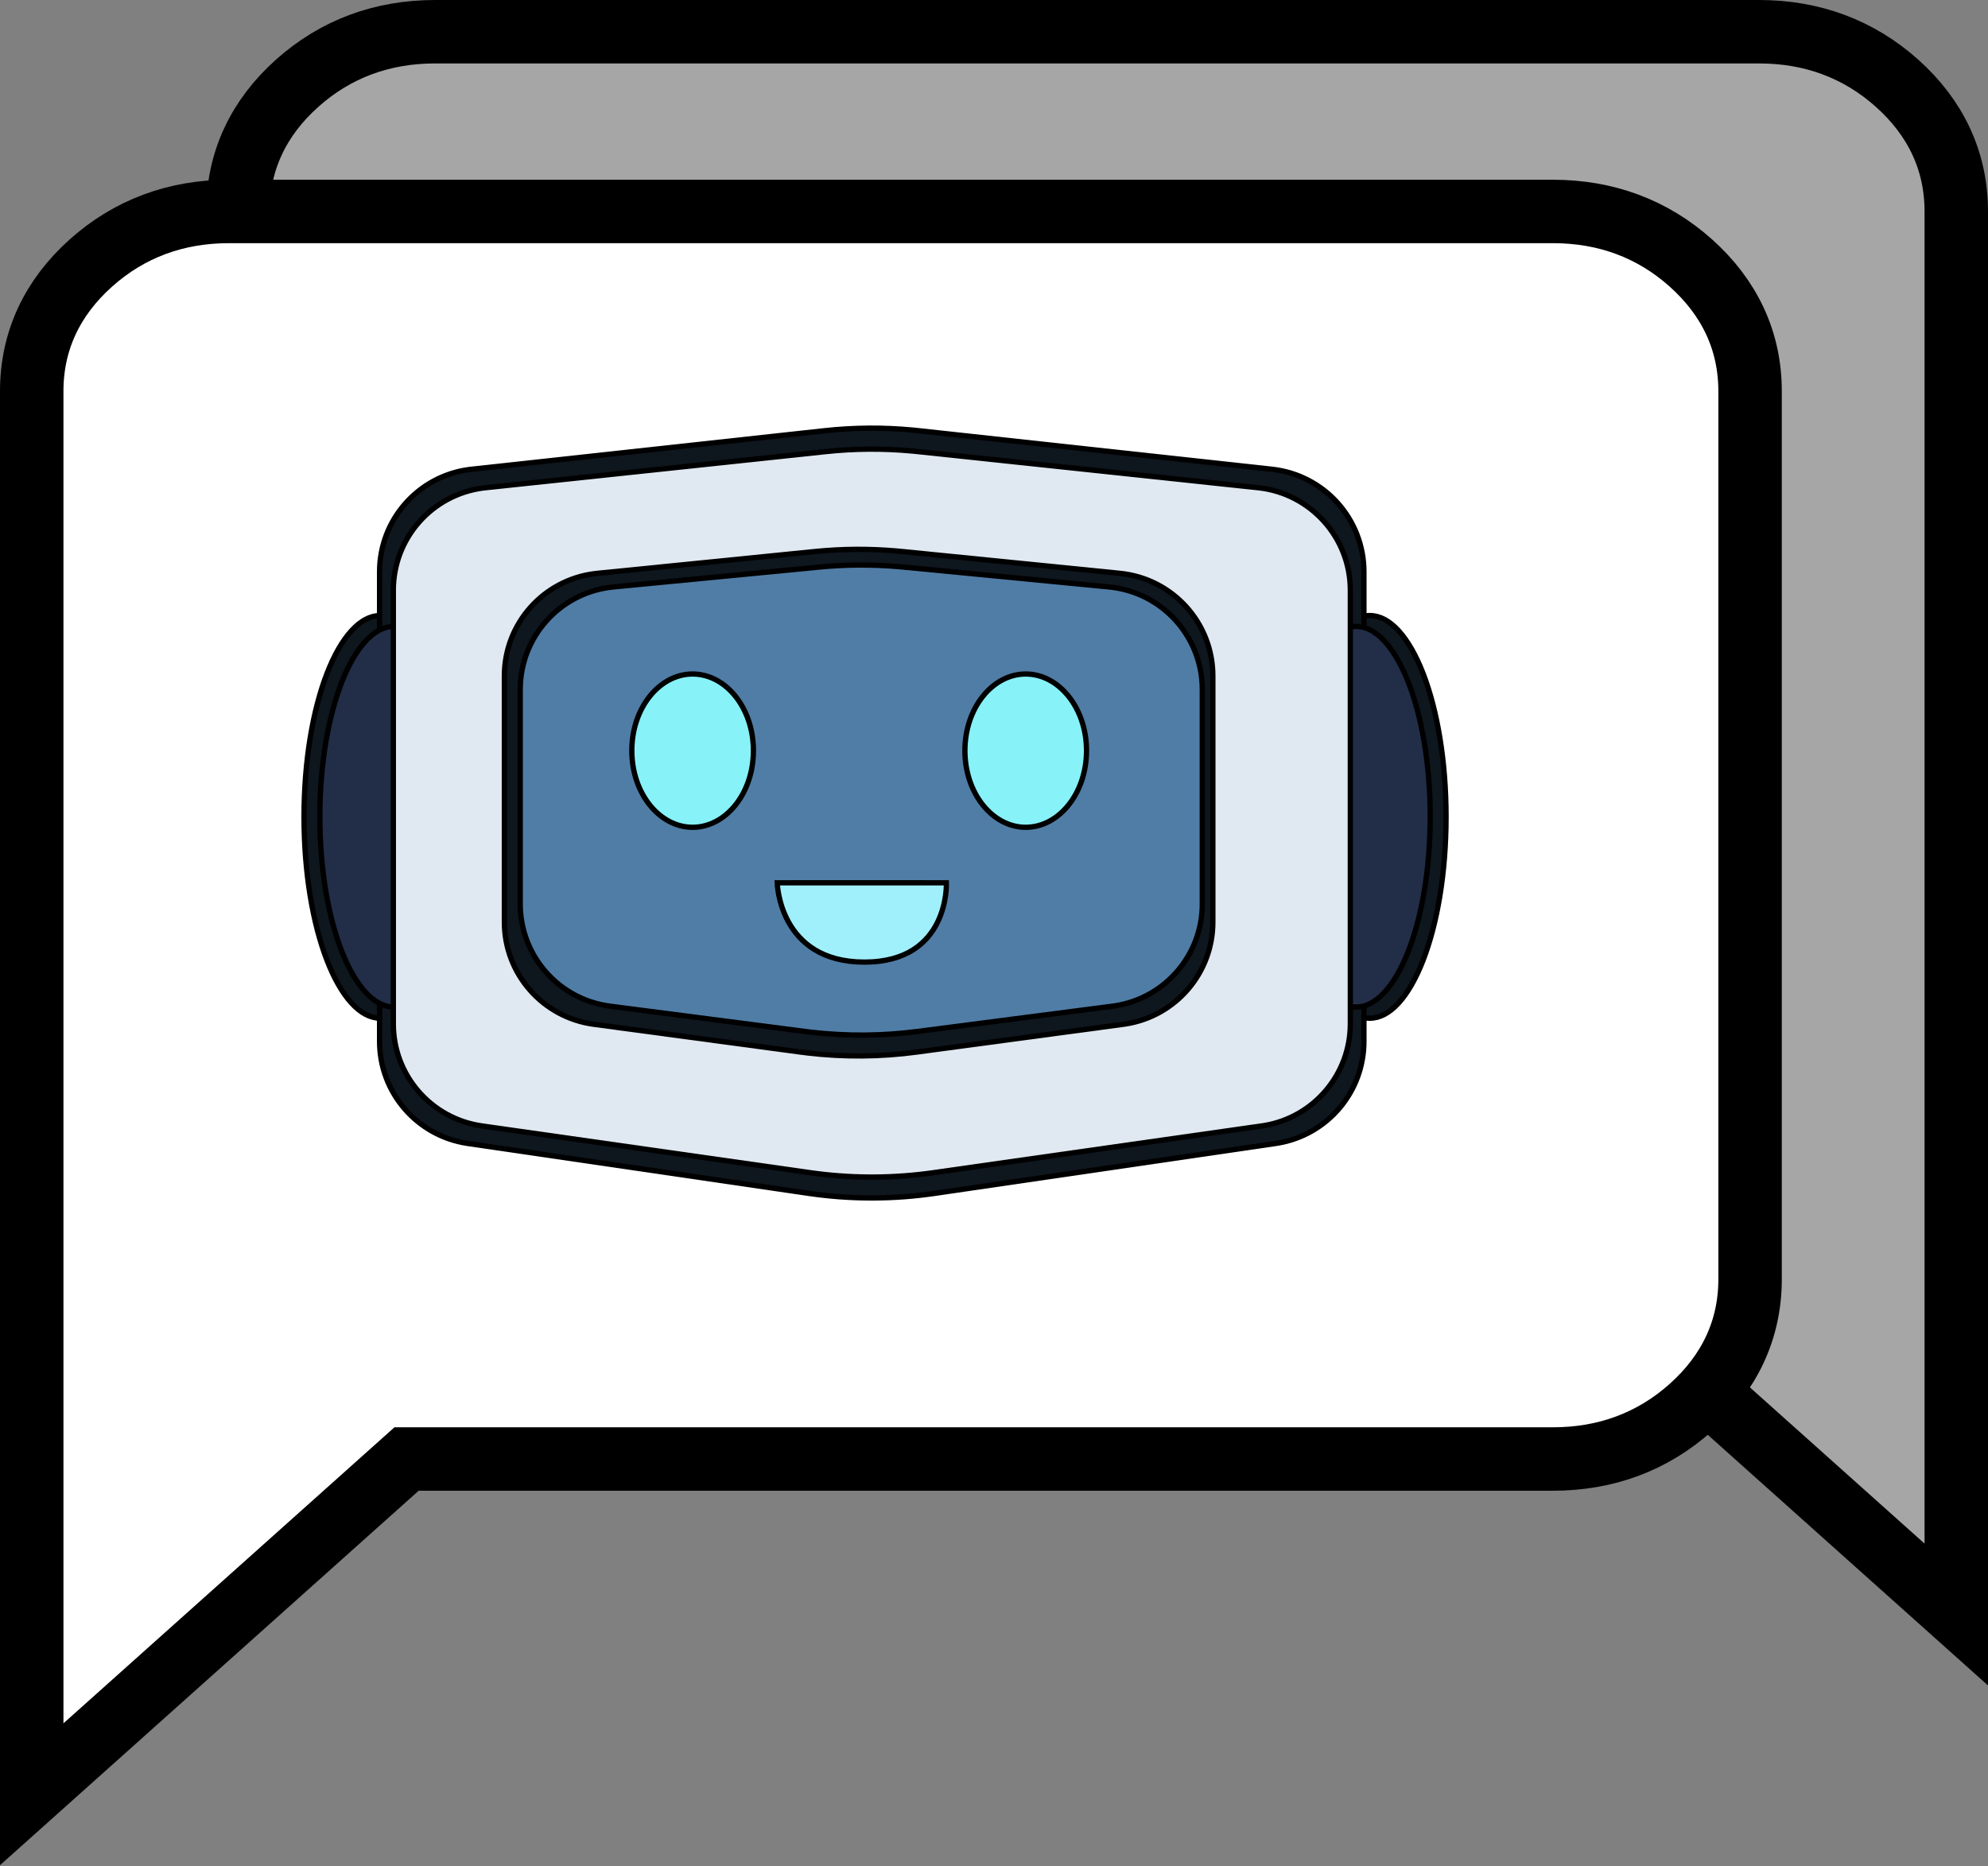 <svg width="376" height="353" viewBox="0 0 376 353" fill="none" xmlns="http://www.w3.org/2000/svg">
<rect x="0" y="0" width="376" height="353" fill="#808080" stroke="none"/>
<path d="M82.3 6C72.292 6 63.479 9.237 56.194 15.753C48.89 22.287 45 30.466 45 40V208C45 217.534 48.89 225.713 56.194 232.247C63.479 238.763 72.292 242 82.3 242L299.107 242L360 296.472L370 305.418V40C370 30.466 366.11 22.287 358.806 15.753C351.521 9.237 342.708 6 332.7 6L82.3 6Z" fill="white" fill-opacity="0.3" stroke="black" stroke-width="12"/>
<path d="M293.7 40C303.708 40 312.521 43.237 319.806 49.753C327.11 56.287 331 64.466 331 74V242C331 251.534 327.11 259.713 319.806 266.247C312.521 272.763 303.708 276 293.7 276H76.893L16 330.472L6 339.418L6 74C6 64.466 9.89 56.287 17.194 49.753C24.479 43.237 33.292 40 43.3 40L293.7 40Z" fill="white" stroke="black" stroke-width="12"/>
<path d="M71.912 116.442C73.783 116.442 75.62 117.421 77.348 119.312C79.075 121.202 80.654 123.966 81.99 127.424C84.662 134.336 86.324 143.919 86.324 154.528C86.324 165.138 84.661 174.72 81.99 181.632C80.654 185.089 79.075 187.853 77.348 189.744C75.62 191.635 73.783 192.614 71.912 192.614C70.042 192.614 68.204 191.635 66.477 189.744C64.749 187.853 63.17 185.089 61.834 181.632C59.163 174.72 57.5 165.138 57.5 154.528C57.5 143.919 59.163 134.336 61.834 127.424C63.17 123.966 64.749 121.202 66.477 119.312C68.204 117.421 70.042 116.442 71.912 116.442Z" fill="#0E161E" stroke="black"/>
<path d="M259.087 116.442C260.958 116.442 262.796 117.421 264.523 119.312C266.251 121.202 267.829 123.966 269.166 127.424C271.837 134.336 273.5 143.919 273.5 154.528C273.5 165.138 271.837 174.72 269.166 181.632C267.829 185.089 266.251 187.853 264.523 189.744C262.796 191.635 260.958 192.614 259.087 192.614C257.217 192.614 255.379 191.635 253.652 189.744C251.924 187.853 250.346 185.089 249.009 181.632C246.338 174.72 244.675 165.138 244.675 154.528C244.675 143.919 246.338 134.336 249.009 127.424C250.346 123.966 251.924 121.202 253.652 119.312C255.379 117.421 257.217 116.442 259.087 116.442Z" fill="#0E161E" stroke="black"/>
<path d="M155.926 81.481C161.505 80.872 167.13 80.833 172.714 81.366L173.83 81.481L240.581 88.767C250.473 89.846 257.966 98.201 257.966 108.151V197.012C257.966 206.539 251.087 214.647 241.738 216.235L241.291 216.306L176.83 225.744C169.4 226.832 161.857 226.9 154.412 225.948L152.925 225.744L88.465 216.306C78.889 214.903 71.79 206.69 71.79 197.012V108.151C71.79 98.356 79.05 90.108 88.712 88.822L89.174 88.767L155.926 81.481Z" fill="#0E161E" stroke="black"/>
<path d="M153.853 101.459C159.123 100.916 164.432 100.882 169.706 101.357L170.761 101.459L213.724 105.885C223.668 106.909 231.226 115.286 231.226 125.282V176.667C231.226 186.253 224.265 194.393 214.846 195.916L214.395 195.983L173.599 201.621C166.575 202.592 159.457 202.652 152.421 201.803L151.015 201.621L110.219 195.983C100.572 194.65 93.388 186.405 93.388 176.667V125.282C93.388 115.443 100.712 107.172 110.425 105.938L110.89 105.885L153.853 101.459Z" fill="#0E161E" stroke="black"/>
<path d="M154.666 104.569C159.75 104.064 164.87 104.033 169.958 104.475L170.976 104.569L211.597 108.604C221.571 109.595 229.169 117.986 229.169 128.009V173.038C229.169 182.659 222.158 190.817 212.697 192.301L212.245 192.367L173.718 197.5C166.937 198.403 160.072 198.46 153.281 197.67L151.925 197.5L113.398 192.367C103.709 191.076 96.473 182.812 96.473 173.038V128.009C96.473 118.142 103.836 109.858 113.579 108.656L114.045 108.604L154.666 104.569Z" fill="#0E161E" stroke="black"/>
<path d="M130.019 125.957C136.449 125.957 141.86 132.709 141.86 141.314C141.86 149.92 136.449 156.671 130.019 156.671C123.588 156.671 118.178 149.92 118.178 141.314C118.178 132.709 123.588 125.957 130.019 125.957Z" fill="#0E161E" stroke="black"/>
<path d="M194.81 125.957C201.24 125.957 206.652 132.709 206.652 141.314C206.652 149.92 201.24 156.671 194.81 156.671C188.38 156.671 182.969 149.92 182.969 141.314C182.969 132.709 188.38 125.957 194.81 125.957Z" fill="#0E161E" stroke="black"/>
<path d="M175.329 167.743H149.5" stroke="black"/>
<path d="M179.38 167.743H146.474C146.474 167.743 146.813 183.6 163.436 183.6C180.058 183.6 179.38 167.743 179.38 167.743Z" fill="#0E161E" stroke="black"/>
<path d="M74.498 118.5C76.317 118.5 78.101 119.426 79.778 121.211C81.455 122.997 82.988 125.607 84.287 128.875C86.882 135.408 88.498 144.468 88.498 154.5C88.498 164.532 86.882 173.592 84.287 180.125C82.988 183.393 81.455 186.003 79.778 187.789C78.101 189.574 76.317 190.5 74.498 190.5C72.68 190.5 70.895 189.574 69.219 187.789C67.542 186.003 66.008 183.393 64.71 180.125C62.115 173.592 60.498 164.532 60.498 154.5C60.498 144.468 62.115 135.408 64.71 128.875C66.008 125.607 67.542 122.997 69.219 121.211C70.895 119.426 72.68 118.5 74.498 118.5Z" fill="#222E48" stroke="black"/>
<path d="M256.498 118.5C258.317 118.5 260.101 119.426 261.778 121.211C263.455 122.997 264.988 125.607 266.286 128.875C268.882 135.408 270.498 144.468 270.498 154.5C270.498 164.532 268.882 173.592 266.286 180.125C264.988 183.393 263.455 186.003 261.778 187.789C260.101 189.574 258.317 190.5 256.498 190.5C254.679 190.5 252.895 189.574 251.219 187.789C249.542 186.003 248.009 183.393 246.71 180.125C244.115 173.592 242.498 164.532 242.498 154.5C242.498 144.468 244.115 135.408 246.71 128.875C248.009 125.607 249.542 122.997 251.219 121.211C252.895 119.426 254.679 118.5 256.498 118.5Z" fill="#222E48" stroke="black"/>
<path d="M156.182 85.428C161.611 84.851 167.084 84.815 172.519 85.319L173.606 85.428L237.953 92.261C247.87 93.314 255.394 101.68 255.394 111.652V193.685C255.393 203.24 248.475 211.363 239.092 212.92L238.644 212.989L176.528 221.838C169.293 222.869 161.955 222.933 154.707 222.031L153.259 221.838L91.144 212.989C81.534 211.62 74.394 203.392 74.394 193.685V111.652C74.394 101.836 81.684 93.576 91.371 92.315L91.834 92.261L156.182 85.428Z" fill="#E0E9F1" stroke="black"/>
<path d="M154.167 104.327C159.296 103.813 164.461 103.781 169.594 104.23L170.62 104.327L211.838 108.457C221.805 109.456 229.394 117.844 229.394 127.86V174.435C229.394 184.047 222.394 192.201 212.943 193.694L212.491 193.761L173.385 199.018C166.546 199.937 159.62 199.995 152.771 199.19L151.402 199.018L112.296 193.761C102.618 192.46 95.394 184.2 95.394 174.435V127.86C95.394 118 102.747 109.719 112.484 108.51L112.949 108.457L154.167 104.327Z" fill="#0E161E" stroke="black"/>
<path d="M154.958 107.27C159.906 106.791 164.887 106.761 169.839 107.18L170.829 107.27L209.77 111.032C219.766 111.998 227.394 120.399 227.394 130.441V170.999C227.394 180.646 220.345 188.819 210.855 190.273L210.401 190.338L173.499 195.121C166.898 195.977 160.22 196.03 153.609 195.281L152.288 195.121L115.387 190.338C105.668 189.078 98.394 180.799 98.394 170.999V130.441C98.394 120.555 105.785 112.261 115.551 111.083L116.018 111.032L154.958 107.27Z" fill="#507DA6" stroke="black"/>
<path d="M130.998 127.5C137.251 127.5 142.498 133.882 142.498 142C142.498 150.118 137.251 156.5 130.998 156.5C124.745 156.5 119.498 150.118 119.498 142C119.498 133.882 124.745 127.5 130.998 127.5Z" fill="#87F2F8" stroke="black"/>
<path d="M193.998 127.5C200.251 127.5 205.498 133.882 205.498 142C205.498 150.118 200.251 156.5 193.998 156.5C187.745 156.5 182.498 150.118 182.498 142C182.498 133.882 187.745 127.5 193.998 127.5Z" fill="#87F2F8" stroke="black"/>
<path d="M175.056 167H149.941" stroke="black"/>
<path d="M178.995 167H146.998C146.998 167 147.328 182 163.491 182C179.654 182 178.995 167 178.995 167Z" fill="#A0F0FB" stroke="black"/>
</svg>
